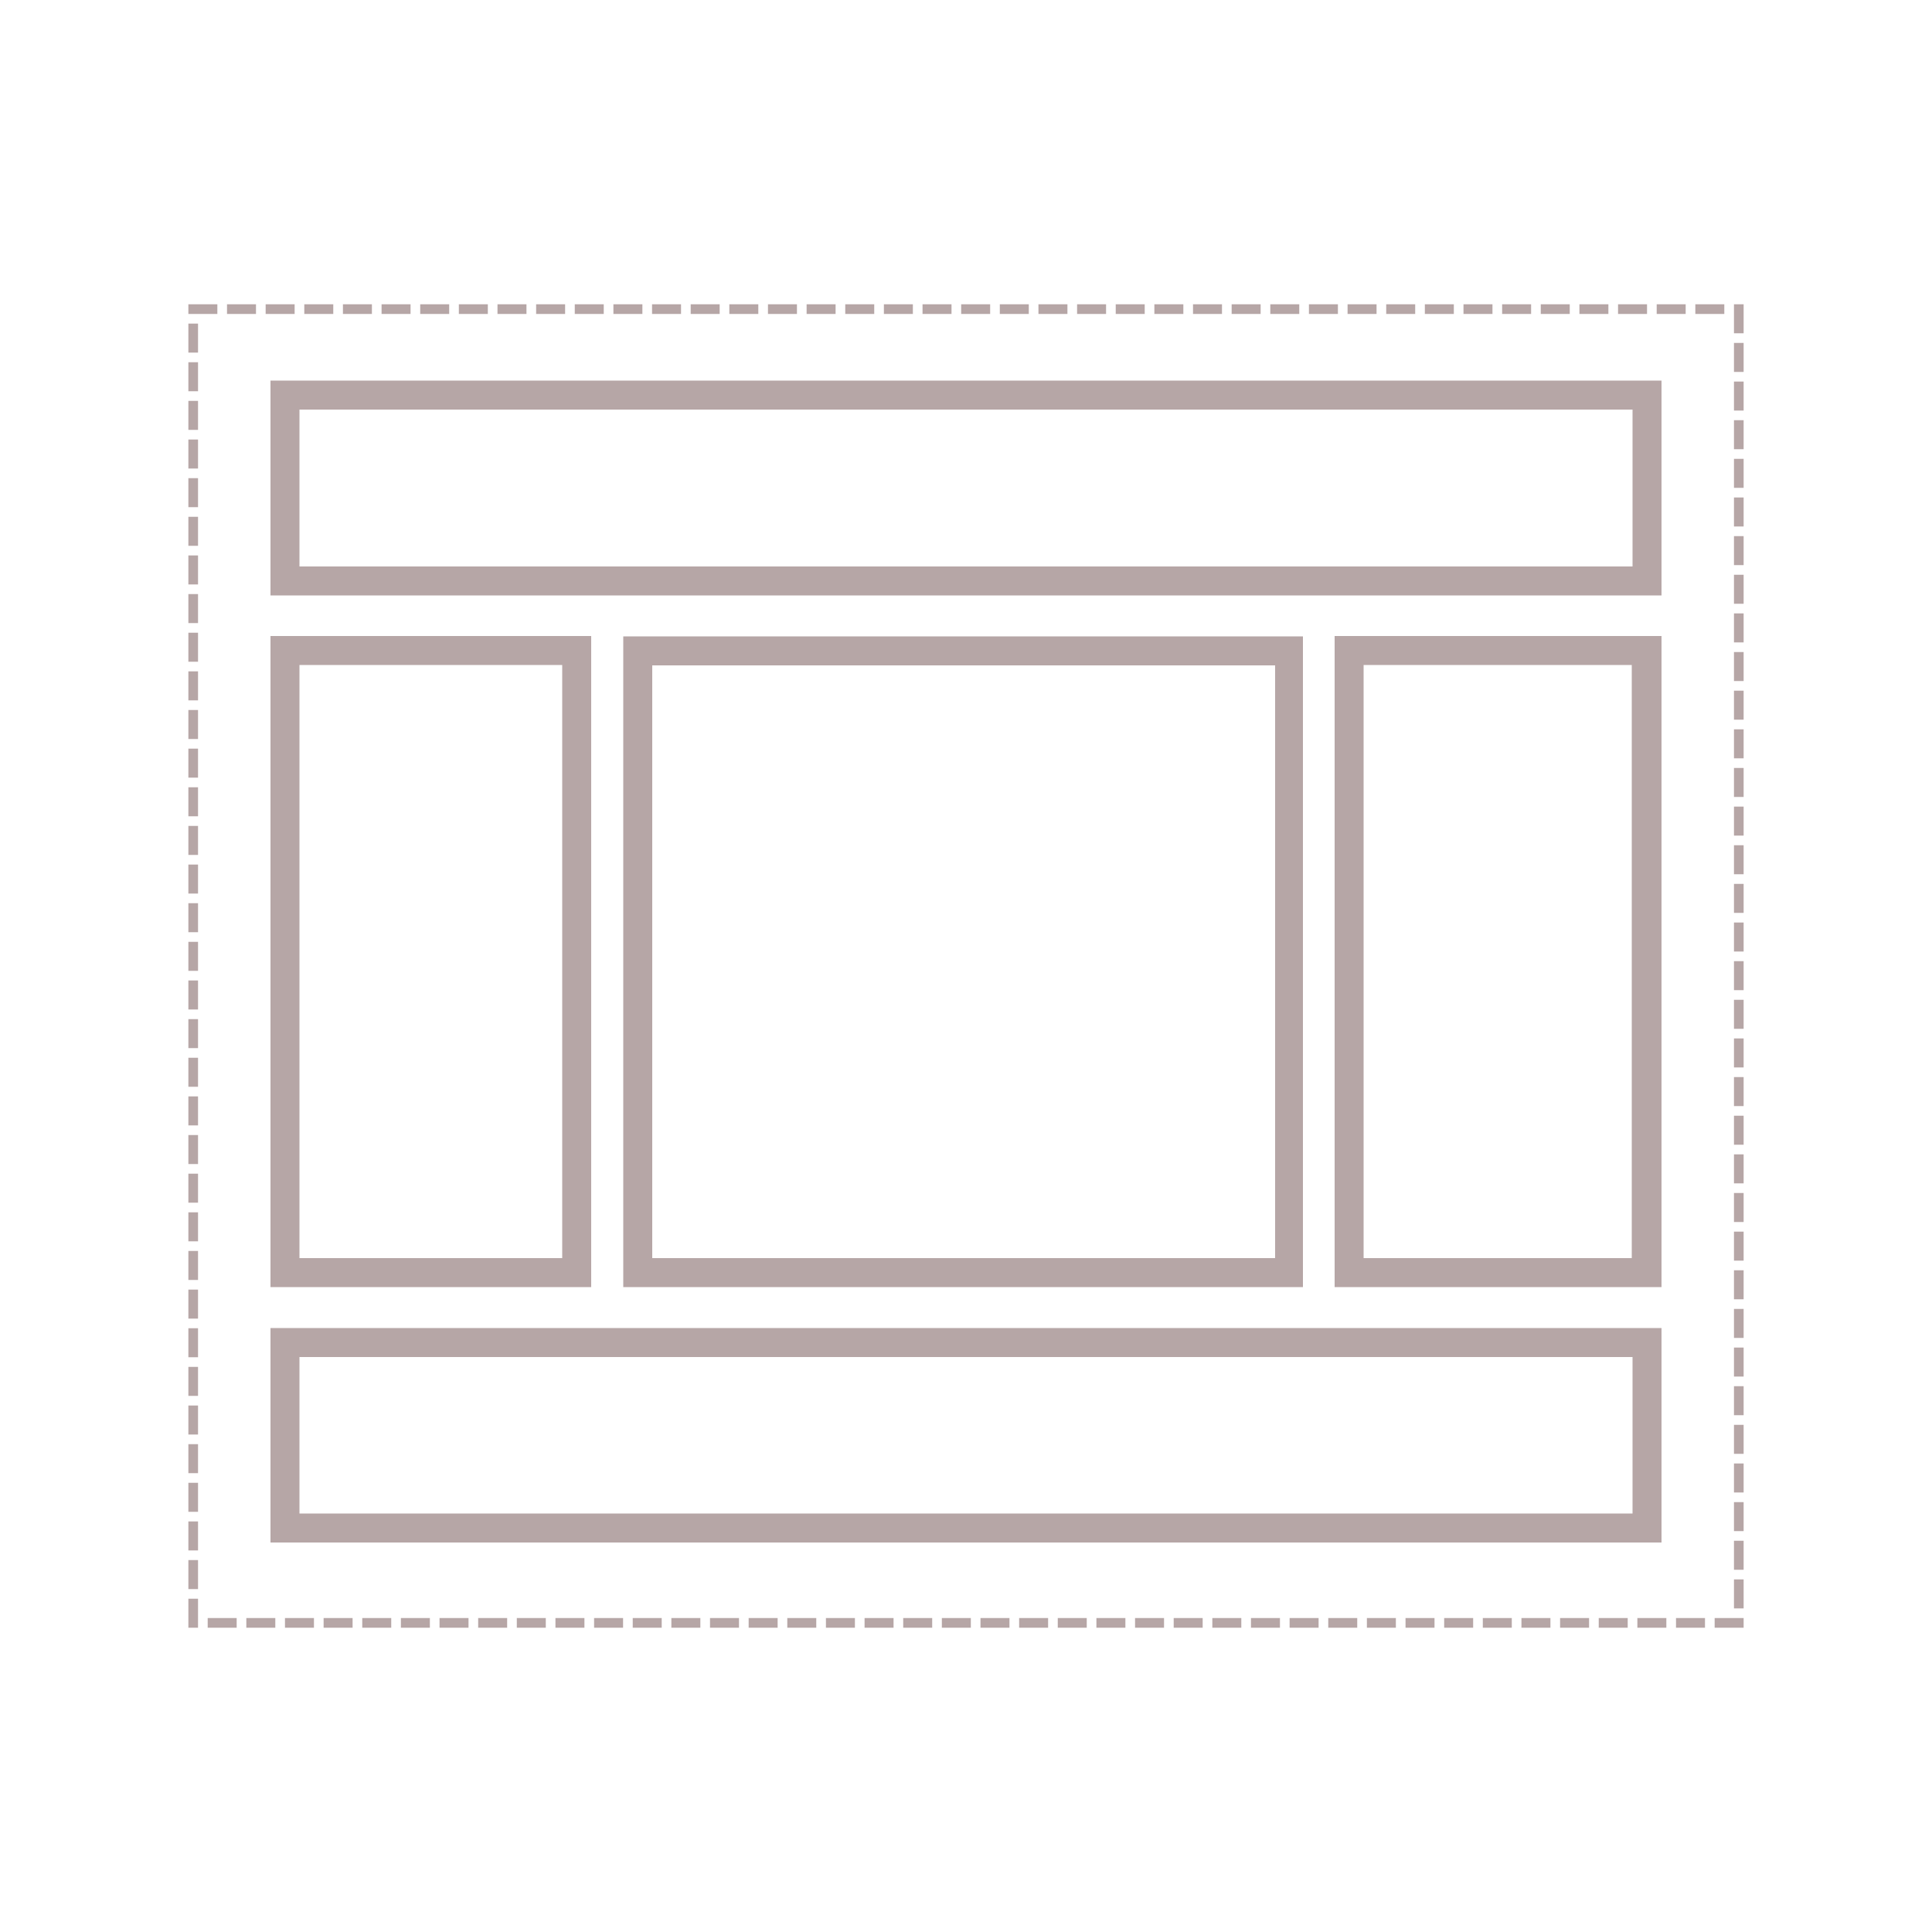 <svg id="Layer_1" data-name="Layer 1" xmlns="http://www.w3.org/2000/svg" viewBox="0 0 50 50"><defs><style>.cls-1{fill:#b6a6a6;}.cls-2{fill:none;stroke:#b6a6a6;stroke-linecap:square;stroke-miterlimit:10;stroke-width:0.25px;stroke-dasharray:0.5;}</style></defs><title>Template_49</title><path class="cls-1" d="M42.25,35.12v4.05H7.75V35.12h34.5m.75-.75H7v5.55H43V34.37Z"/><path class="cls-1" d="M42.25,10.6v4.06H7.75V10.6h34.5M43,9.85H7v5.56H43V9.85Z"/><path class="cls-1" d="M14.55,17.21V32.56H7.75V17.21h6.8m.75-.75H7V33.31h8.3V16.46Z"/><rect class="cls-2" x="5" y="8" width="40" height="34" transform="translate(50 50) rotate(180)"/><path class="cls-1" d="M33,17.22V32.56H16.88V17.22H33m.75-.75H16.13V33.31H33.72V16.47Z"/><path class="cls-1" d="M42.23,17.21V32.56H35.29V17.21h6.94m.75-.75H34.54V33.31H43V16.46Z"/></svg>